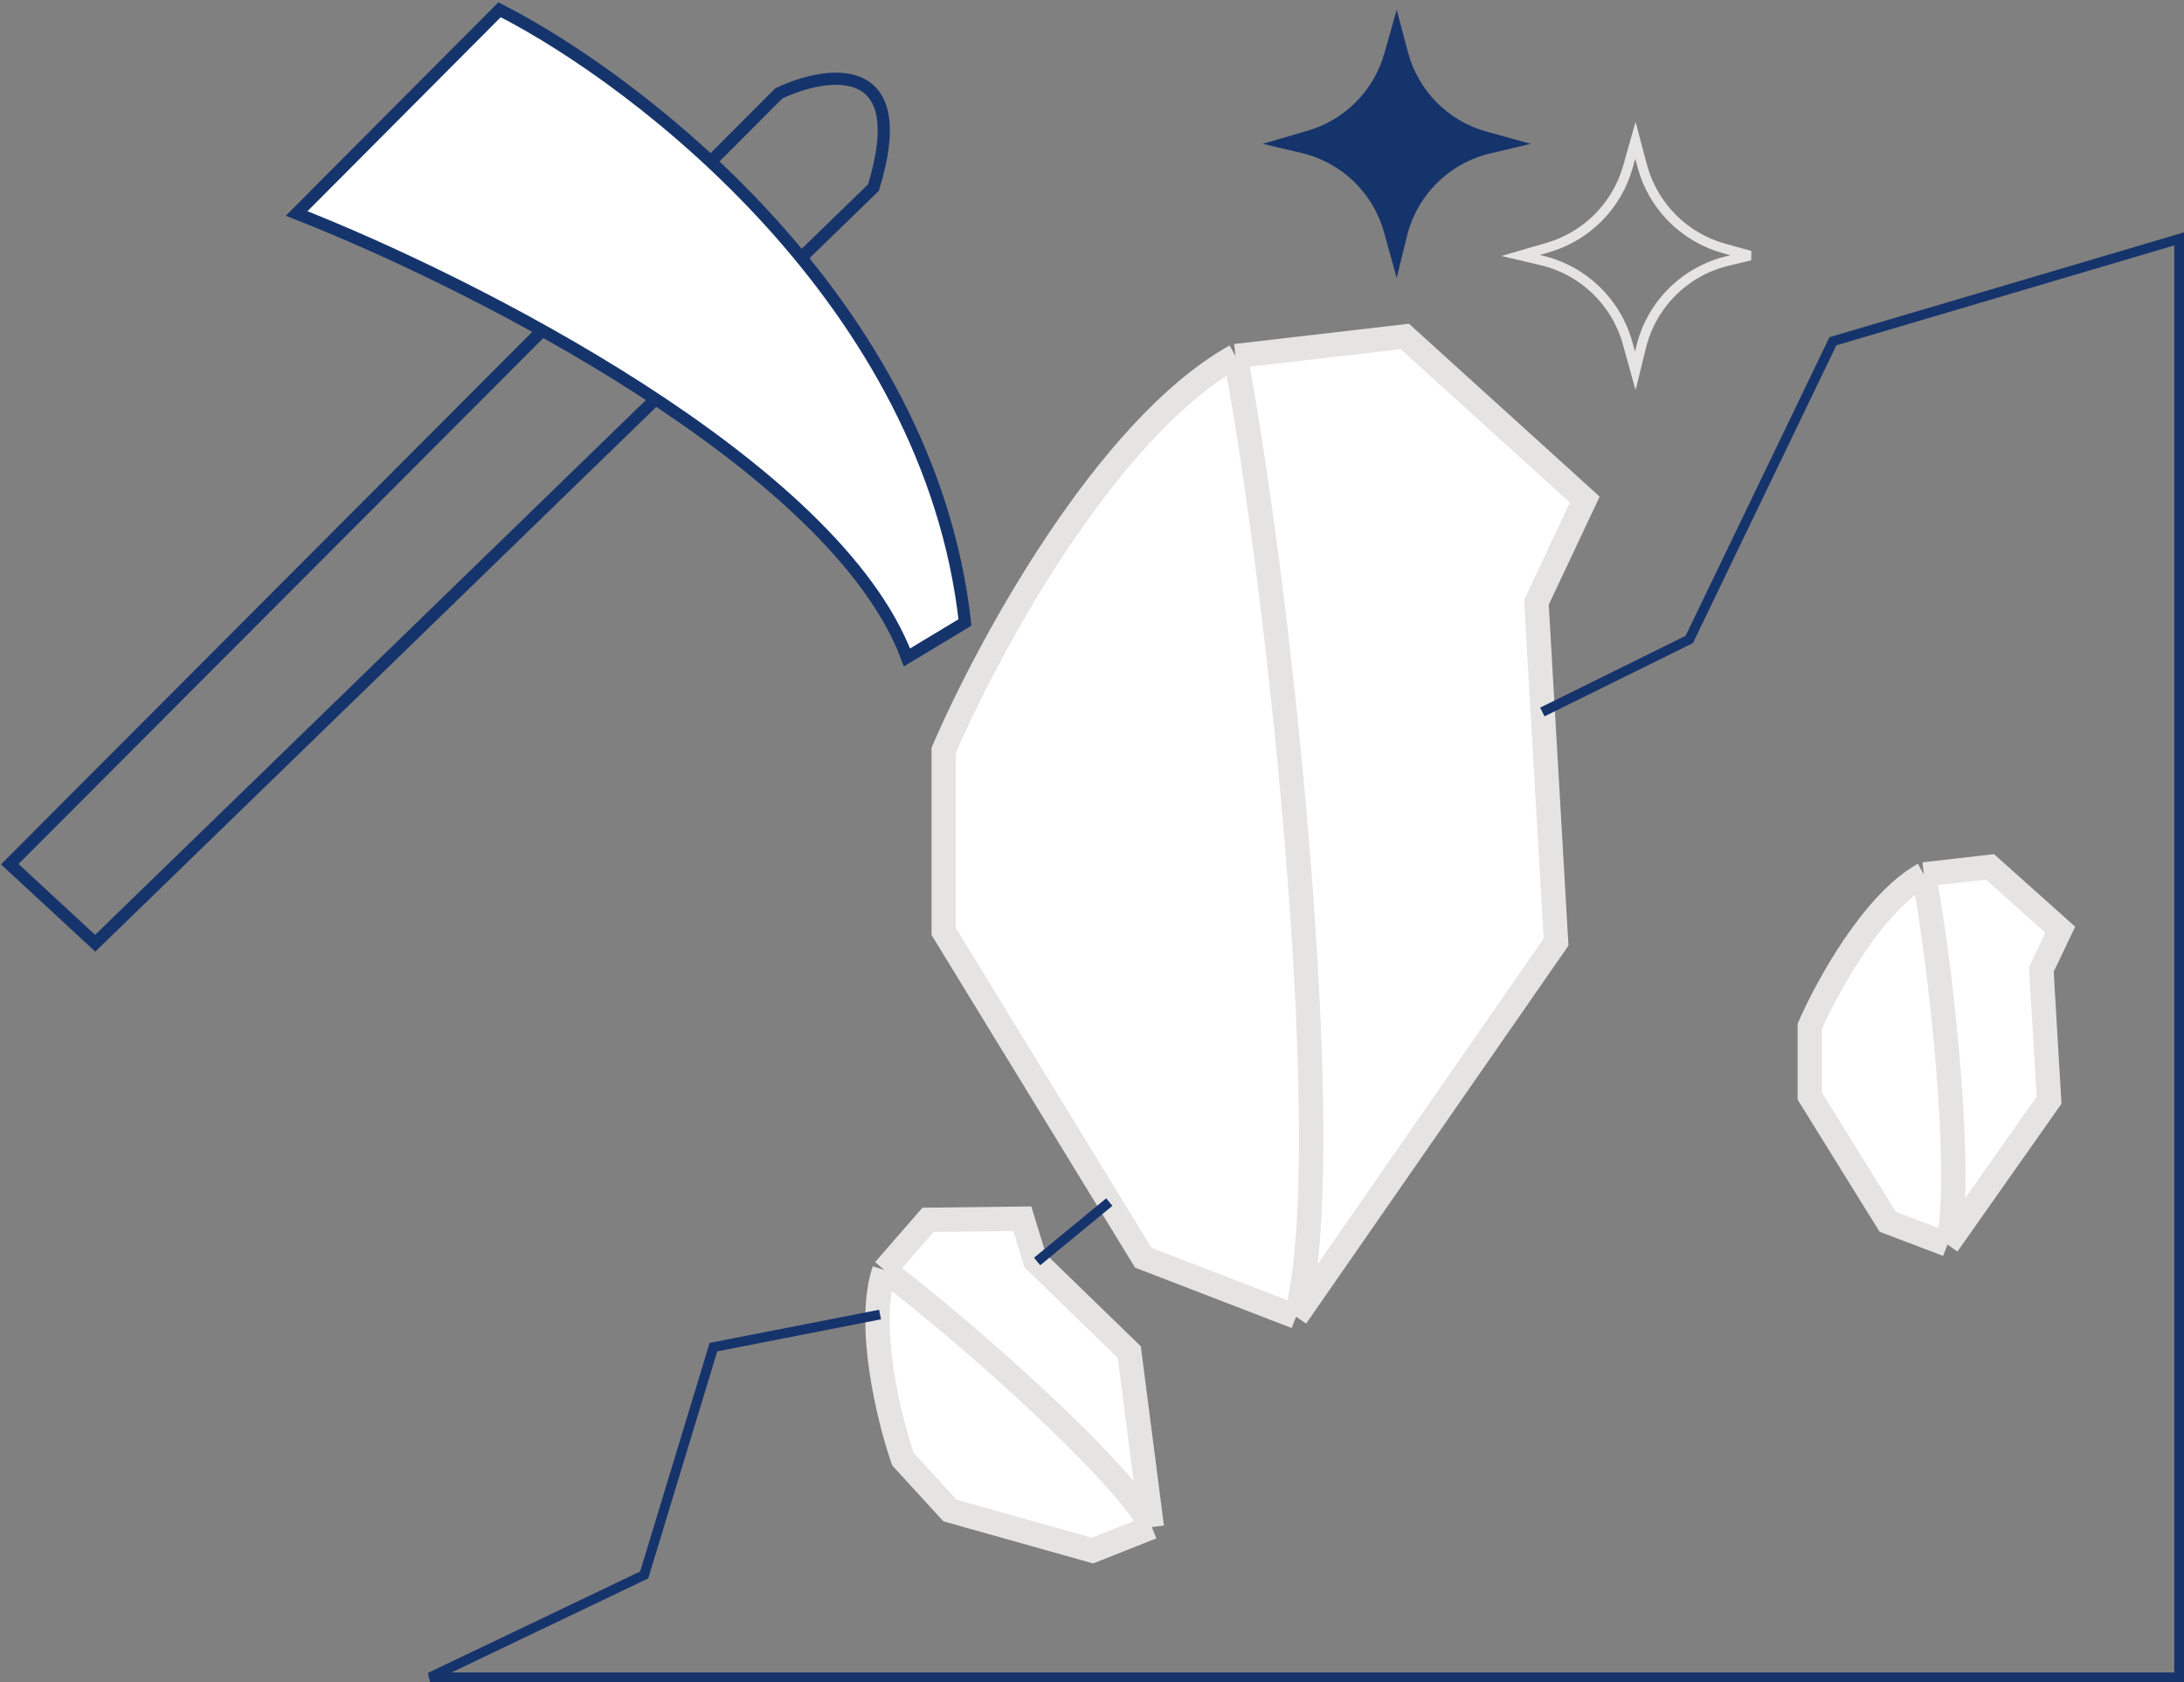 <svg width="448" height="345" viewBox="0 0 448 345" fill="none" xmlns="http://www.w3.org/2000/svg">
<rect x="0" y="0" width="448" height="345" fill="#808080" stroke="none"/>
<path d="M265.866 270.031L234.524 257.951L193.586 191.046V153.877C202.58 132.918 226.895 87.902 253.442 73.034L288.178 69.008L325.084 102.46L315.16 123.522L319.191 193.214L265.866 270.031Z" fill="white"/>
<path d="M253.442 73.034C263.16 125.484 274.55 238.313 265.866 270.031M253.442 73.034C226.895 87.902 202.58 132.918 193.586 153.877V191.046L234.524 257.951L265.866 270.031M253.442 73.034L288.178 69.008L325.084 102.46L315.16 123.522L319.191 193.214L265.866 270.031" stroke="#E5E4E2" stroke-width="5"/>
<path d="M399.481 255.237L387.235 250.582L371.239 224.805V210.485C374.753 202.41 384.254 185.066 394.627 179.338L408.199 177.786L422.619 190.675L418.741 198.79L420.317 225.641L399.481 255.237Z" fill="white"/>
<path d="M394.627 179.338C398.424 199.546 402.874 243.016 399.481 255.237M394.627 179.338C384.254 185.066 374.753 202.41 371.239 210.485V224.805L387.235 250.582L399.481 255.237M394.627 179.338L408.199 177.786L422.619 190.675L418.741 198.79L420.317 225.641L399.481 255.237" stroke="#E5E4E2" stroke-width="5"/>
<path d="M236.276 313.18L224.098 318.011L194.881 309.794L185.204 299.232C182.339 290.904 177.625 271.702 181.404 260.477L190.366 250.174L209.711 249.949L212.335 258.55L231.643 277.291L236.276 313.18Z" fill="white"/>
<path d="M181.404 260.477C197.861 272.819 230.52 301.877 236.276 313.18M181.404 260.477C177.625 271.702 182.339 290.904 185.204 299.232L194.881 309.794L224.098 318.011L236.276 313.18M181.404 260.477L190.366 250.174L209.711 249.949L212.335 258.55L231.643 277.291L236.276 313.18" stroke="#E5E4E2" stroke-width="5"/>
<path d="M180.524 269.595L146.346 276.285L132.142 323.003L88.214 344H447.003V48.992L375.981 69.989L346.521 131.143L316.376 146.023" stroke="#16346C" stroke-width="2"/>
<path d="M212.745 258.718L227.549 246.534" stroke="#16346C" stroke-width="2"/>
<path d="M159.754 19.15L2 177.236L19.528 193.45L179.16 38.482C187.424 11.791 169.666 14.472 159.754 19.15Z" stroke="#16346C" stroke-width="2.5"/>
<path d="M102.474 2L60.845 43.782C96.423 57.71 171.273 95.418 186.047 134.83L197.941 127.659C190.679 62.304 131.271 16.655 102.474 2Z" fill="white" stroke="#16346C" stroke-width="2.5"/>
<path d="M259 29.5L268.248 26.804C275.862 24.584 281.797 18.603 283.958 10.973L286.5 2L288.816 10.714C290.917 18.617 297.051 24.813 304.932 26.992L314 29.5L305.66 31.481C297.261 33.475 290.683 39.999 288.621 48.382L286.5 57L283.903 47.636C281.655 39.531 275.167 33.297 266.979 31.374L259 29.5Z" fill="#16346C"/>
<path d="M316.207 53.4L311.93 52.396L317.528 50.764C325.472 48.448 331.666 42.207 333.921 34.246L335.469 28.777L336.85 33.971C339.042 42.217 345.442 48.682 353.666 50.956L358.982 52.426L354.429 53.508C345.665 55.589 338.802 62.396 336.65 71.143L335.442 76.05L333.866 70.369C331.521 61.912 324.751 55.407 316.207 53.4Z" stroke="#E5E4E2" stroke-width="2"/>
</svg>
